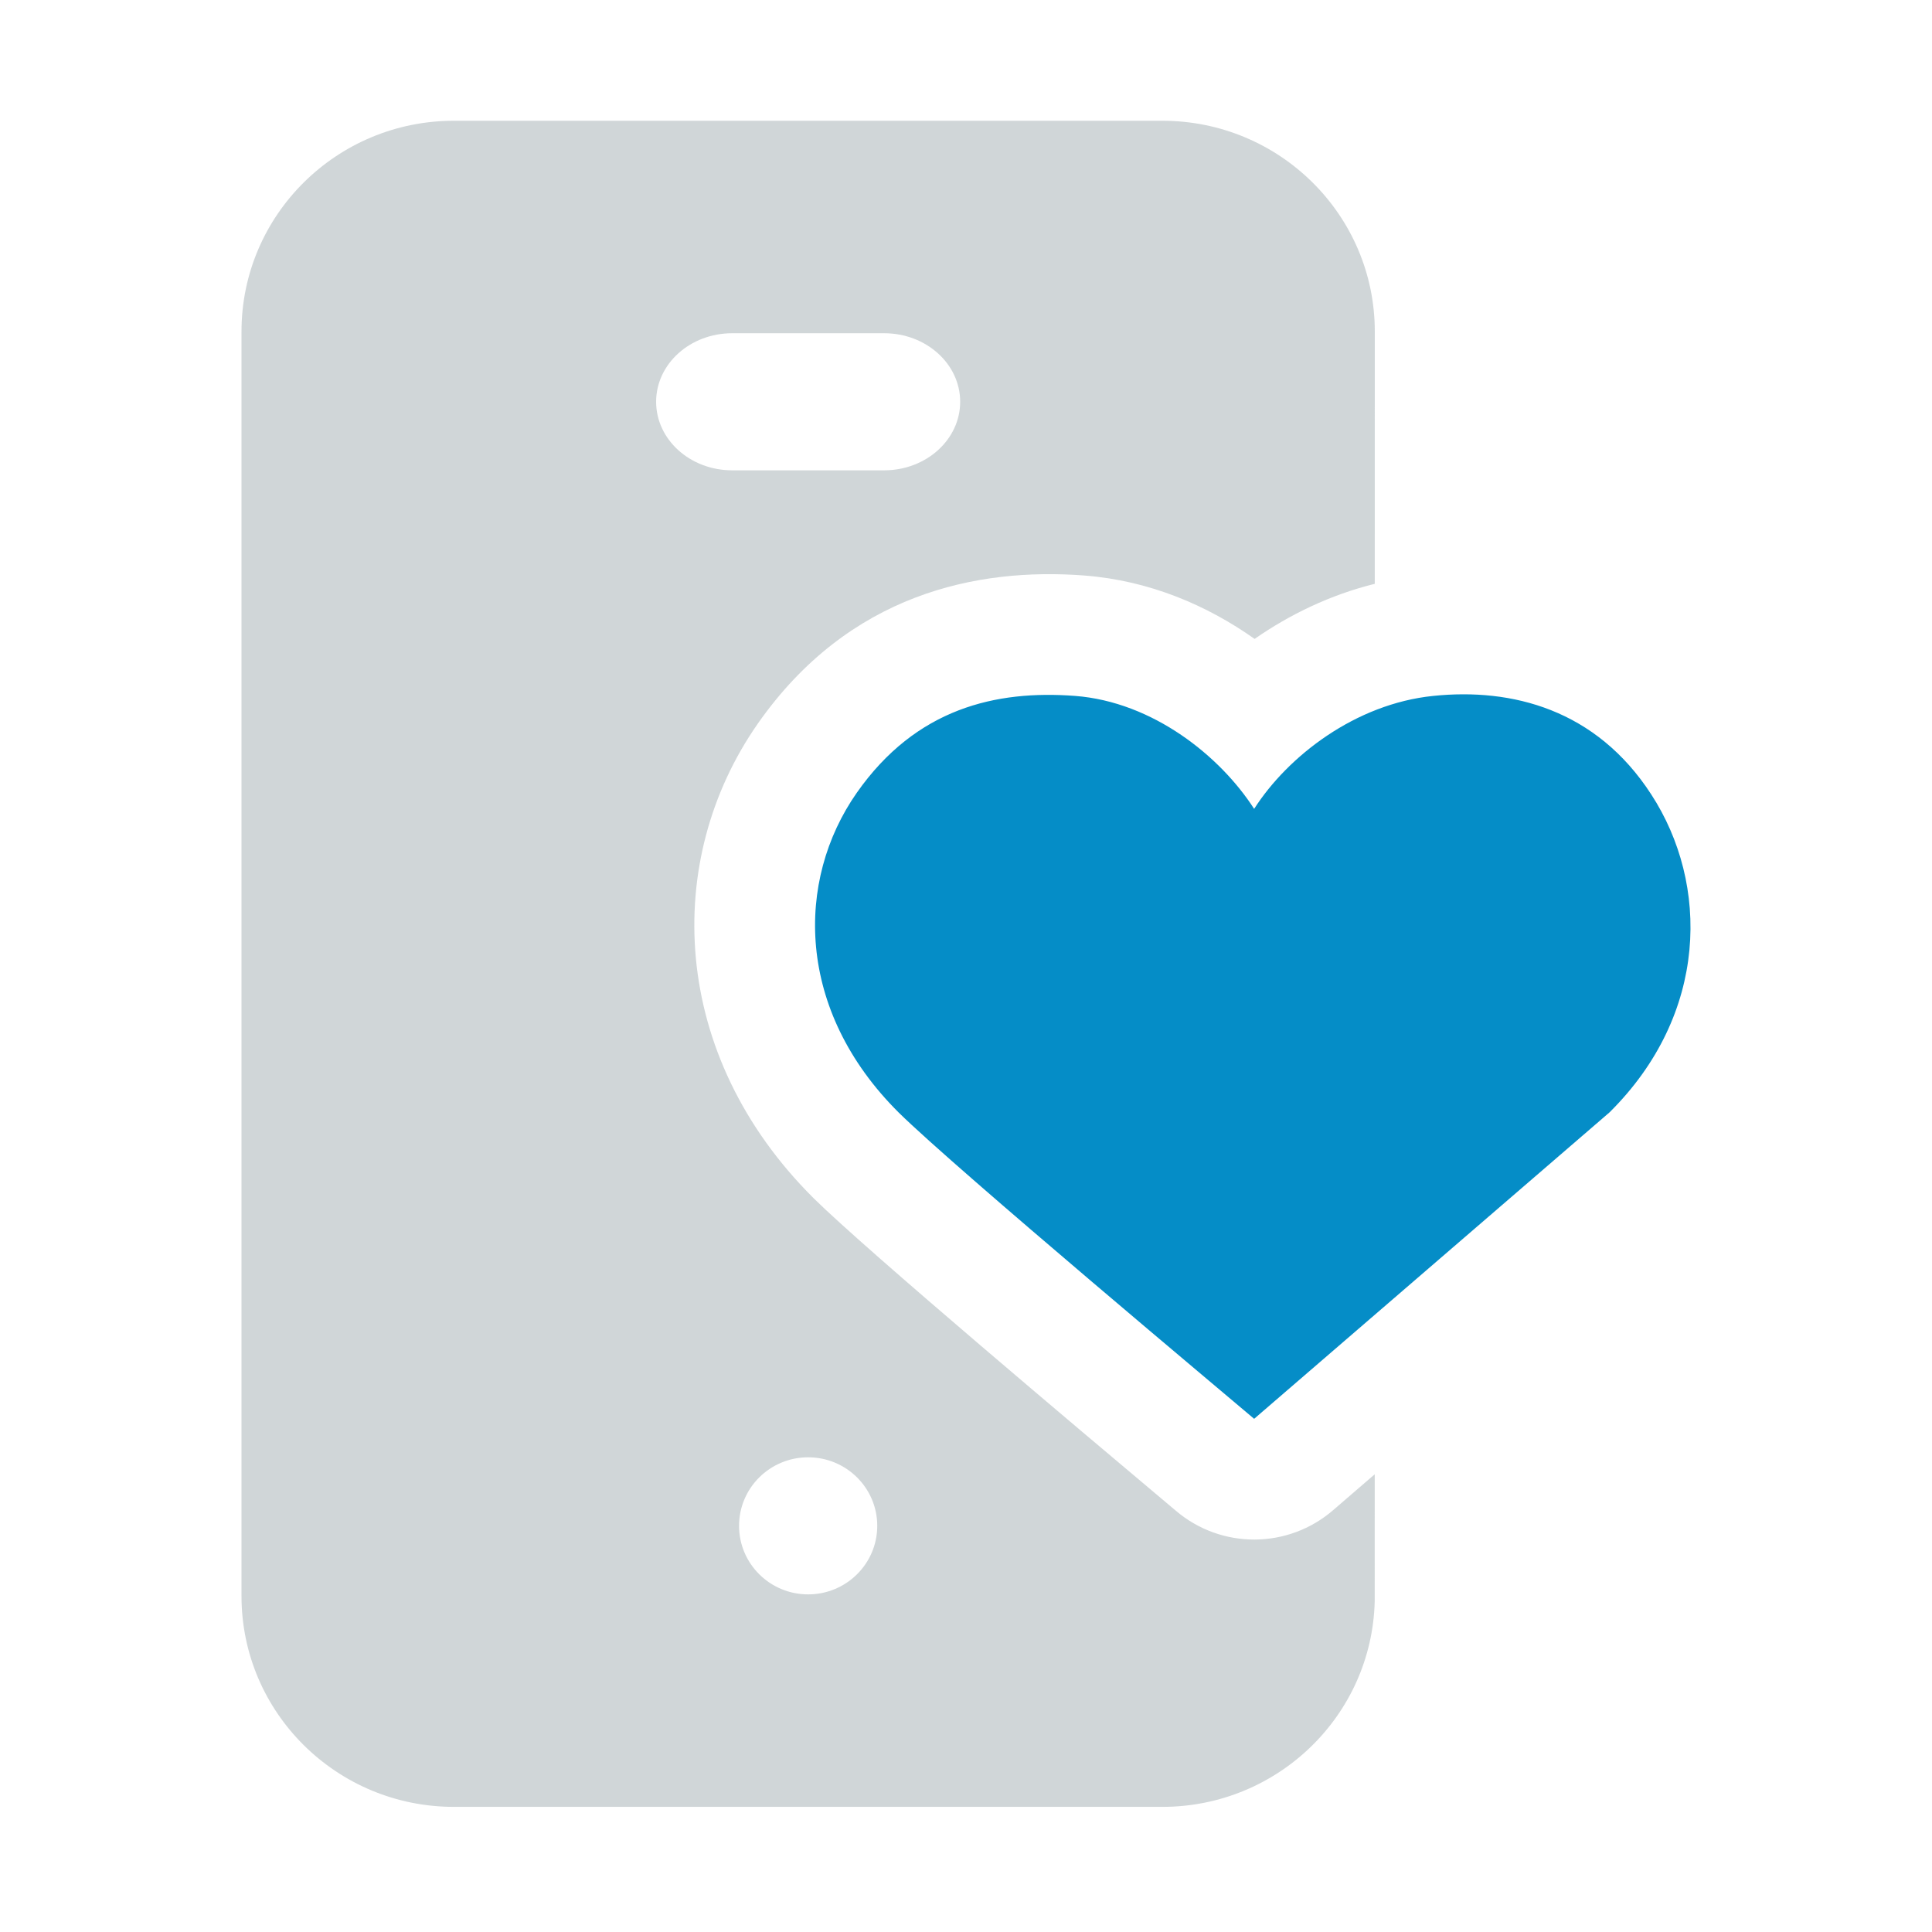 <svg width="64" height="64" viewBox="0 0 64 64" fill="none" xmlns="http://www.w3.org/2000/svg">
<path fill-rule="evenodd" clip-rule="evenodd" d="M8 52.873C8 56.729 11.152 59.855 15.039 59.855H38.502C42.333 59.855 45.448 56.82 45.539 53.043C45.539 51.861 45.54 50.44 45.54 48.837C44.759 49.51 44.243 49.955 44.172 50.017C42.676 51.319 40.453 51.328 38.946 50.04C38.879 49.983 38.653 49.793 38.306 49.501C36.056 47.608 28.728 41.444 26.965 39.705L26.954 39.694C22.174 34.944 21.945 28.491 25.103 23.972L25.106 23.967C28.123 19.662 32.367 18.796 35.916 19.064L35.92 19.065C38.085 19.231 39.998 20.059 41.561 21.165C42.723 20.356 44.066 19.705 45.541 19.34C45.541 16.28 45.542 13.429 45.542 10.982C45.542 7.126 42.39 4 38.502 4H15.039C11.152 4 8 7.126 8 10.982V52.873ZM29.06 50.545C29.06 51.799 28.035 52.816 26.771 52.816C25.506 52.816 24.482 51.799 24.482 50.545C24.482 49.291 25.506 48.275 26.771 48.275C28.035 48.275 29.06 49.291 29.06 50.545ZM29.289 15.58H24.253C22.862 15.58 21.735 14.563 21.735 13.309C21.735 12.055 22.862 11.039 24.253 11.039H29.289C30.68 11.039 31.807 12.055 31.807 13.309C31.807 14.563 30.68 15.58 29.289 15.58Z" fill="#14353C" fill-opacity="0.2"/>
<path d="M41.545 47C40.881 46.432 31.675 38.732 29.773 36.857C26.352 33.458 26.352 29.166 28.381 26.263C30.346 23.459 32.994 22.855 35.614 23.053C38.197 23.252 40.426 25.055 41.545 26.795C42.664 25.046 44.902 23.315 47.477 23.053C50.079 22.783 52.872 23.495 54.7 26.317C56.629 29.283 56.602 33.593 53.318 36.848C53.318 36.848 41.918 46.675 41.545 47Z" fill="#058DC7"/>
</svg>
